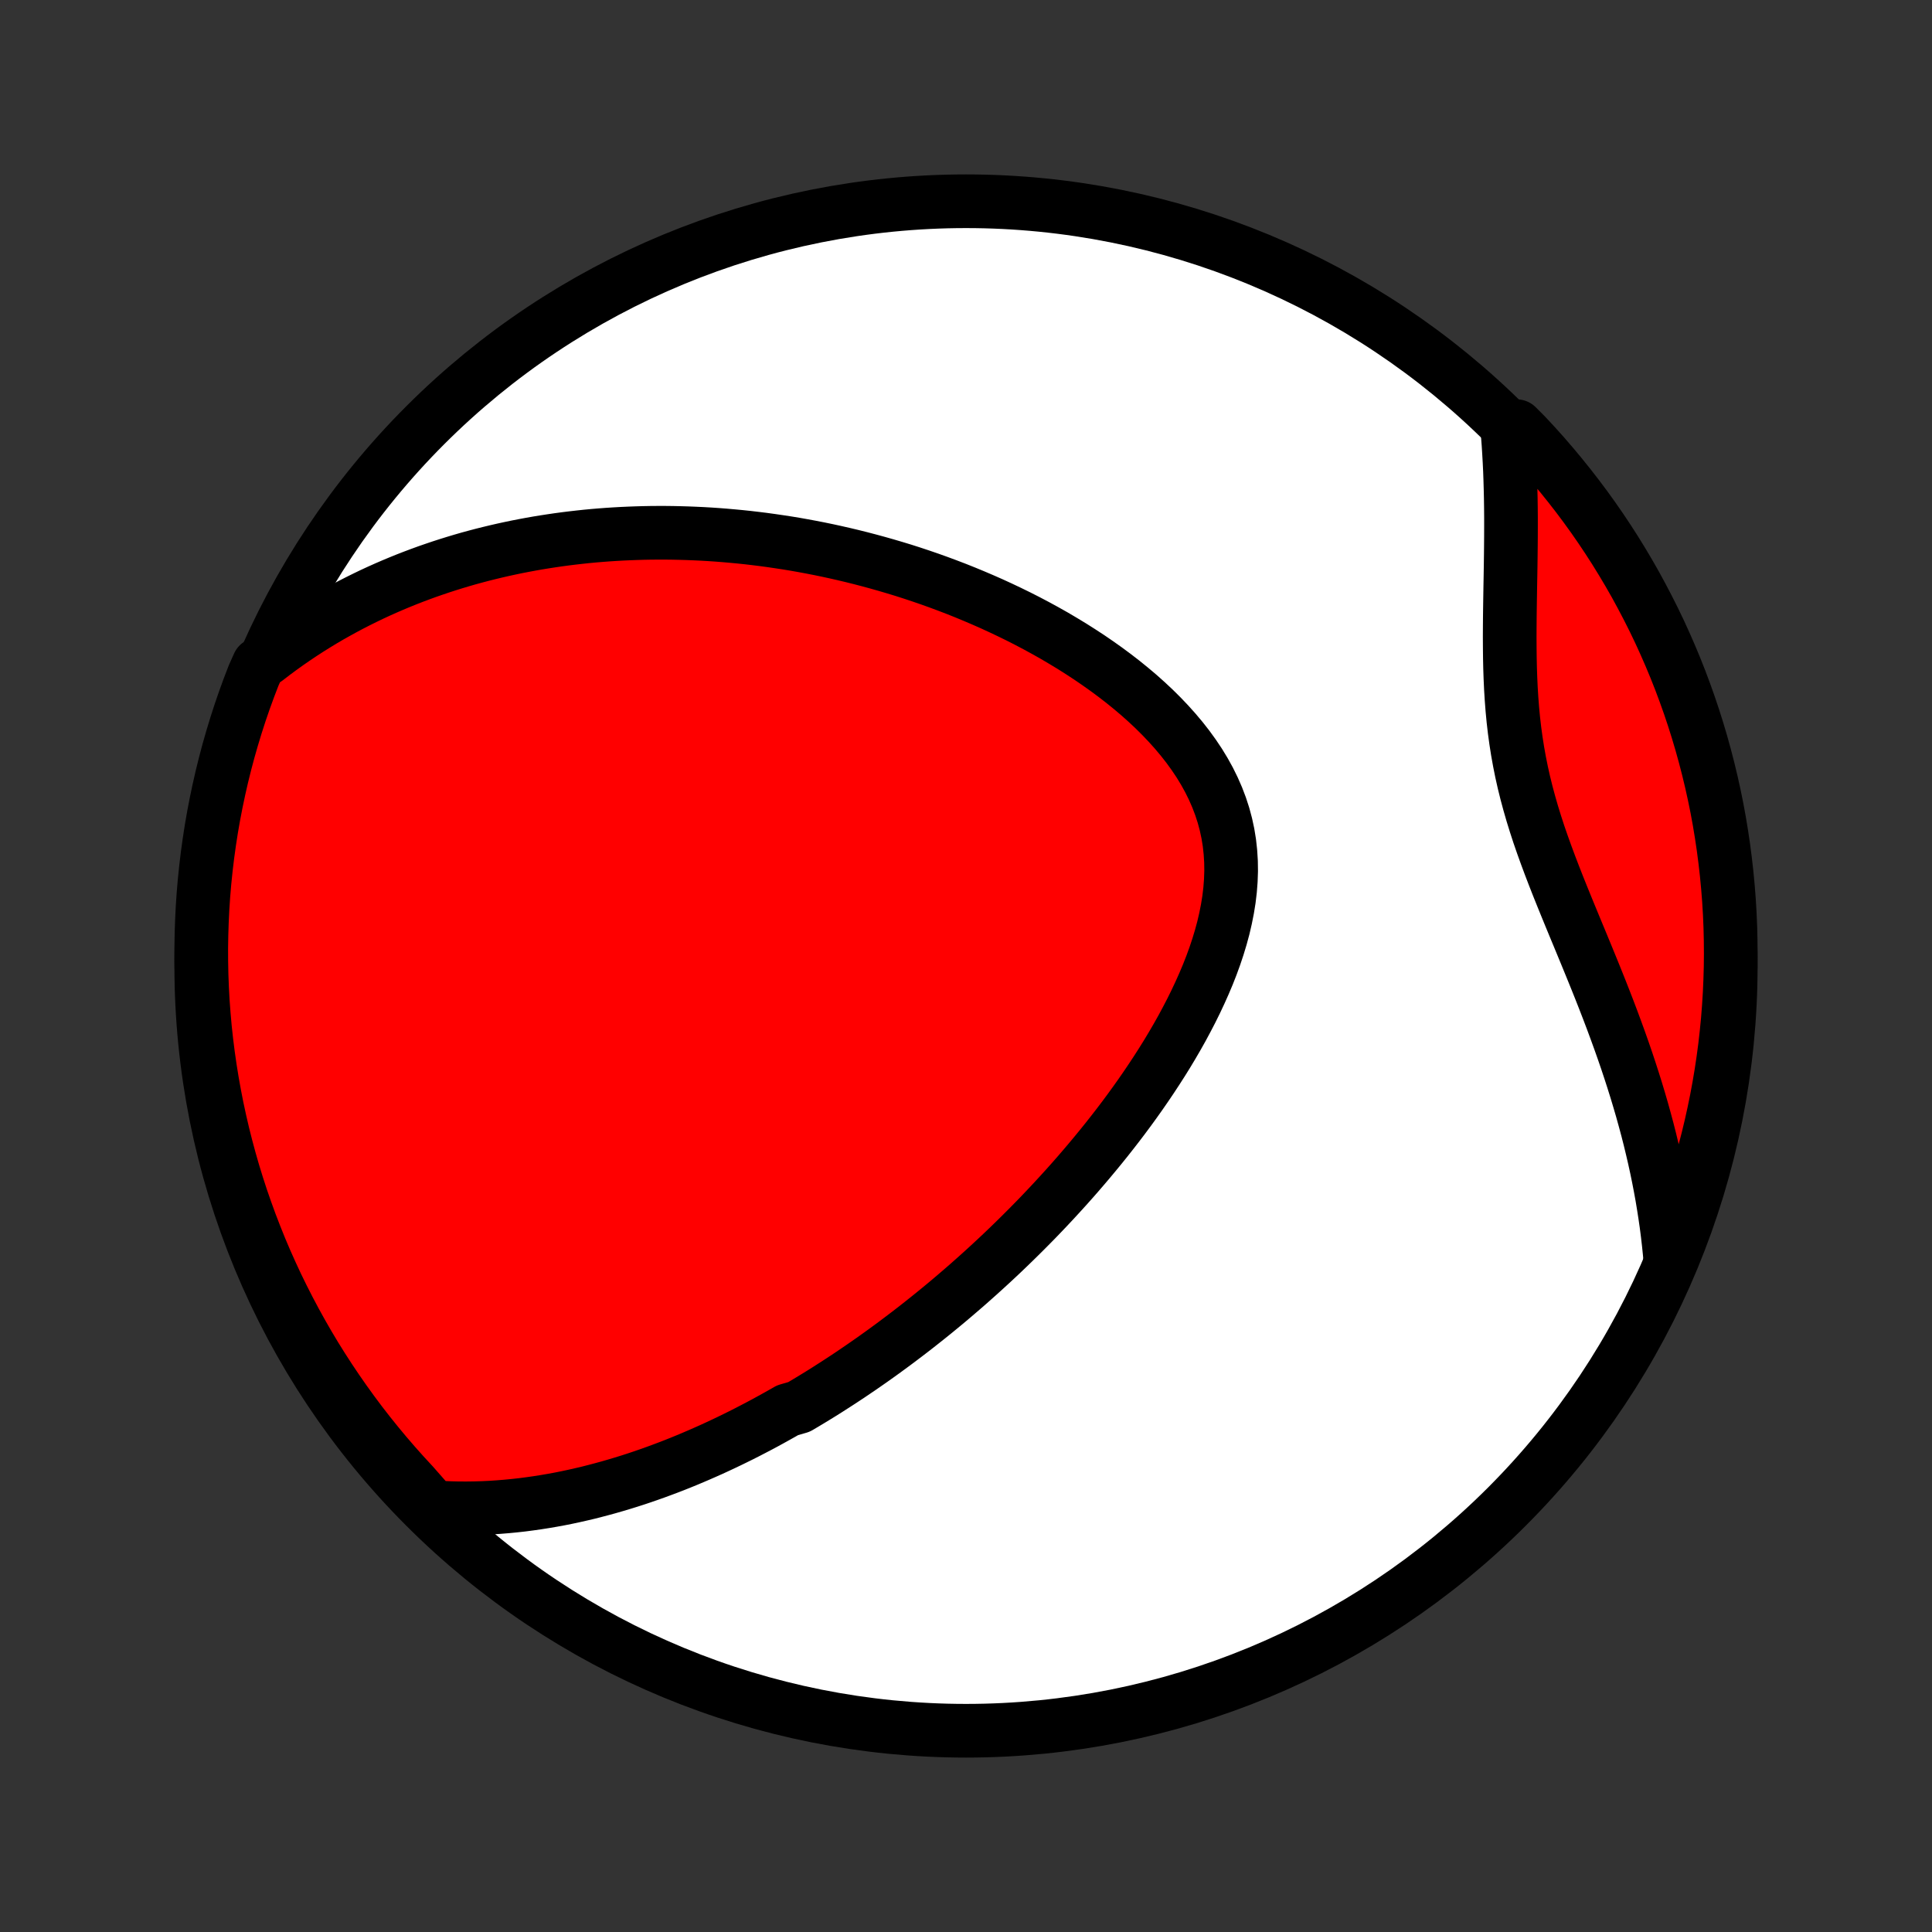 <?xml version="1.0" encoding="utf-8" standalone="no"?>
<!DOCTYPE svg PUBLIC "-//W3C//DTD SVG 1.1//EN"
  "http://www.w3.org/Graphics/SVG/1.1/DTD/svg11.dtd">
<!-- Created with matplotlib (http://matplotlib.org/) -->
<svg height="72pt" version="1.1" viewBox="0 0 72 72" width="72pt" xmlns="http://www.w3.org/2000/svg" xmlns:xlink="http://www.w3.org/1999/xlink">
 <rect x="0" y="0" width="72" height="72" fill="#333333" stroke="none"/>
 <defs>
  <style type="text/css">
*{stroke-linecap:butt;stroke-linejoin:round;}
  </style>
 </defs>
 <g id="figure_1">
  <g id="patch_1">
   <path d="
M0 72
L72 72
L72 0
L0 0
z
" style="fill:none;"/>
  </g>
  <g id="axes_1">
   <g id="PatchCollection_1">
    <defs>
     <path d="
M36 -7.5
C43.558 -7.5 50.808 -10.503 56.153 -15.848
C61.497 -21.192 64.5 -28.442 64.5 -36
C64.5 -43.558 61.497 -50.808 56.153 -56.153
C50.808 -61.497 43.558 -64.5 36 -64.5
C28.442 -64.5 21.192 -61.497 15.848 -56.153
C10.503 -50.808 7.5 -43.558 7.5 -36
C7.5 -28.442 10.503 -21.192 15.848 -15.848
C21.192 -10.503 28.442 -7.5 36 -7.5
z
" id="C0_0_a811fe30f3"/>
     <path d="
M16.134 -15.831
L16.452 -15.811
L16.767 -15.798
L17.079 -15.79
L17.388 -15.789
L17.694 -15.793
L17.996 -15.802
L18.295 -15.816
L18.591 -15.836
L18.884 -15.86
L19.174 -15.888
L19.461 -15.92
L19.745 -15.957
L20.026 -15.997
L20.305 -16.041
L20.58 -16.088
L20.853 -16.138
L21.123 -16.192
L21.39 -16.249
L21.655 -16.309
L21.918 -16.371
L22.177 -16.437
L22.435 -16.505
L22.69 -16.575
L22.943 -16.648
L23.194 -16.723
L23.443 -16.8
L23.689 -16.879
L23.934 -16.961
L24.177 -17.045
L24.417 -17.13
L24.656 -17.218
L24.893 -17.307
L25.129 -17.398
L25.362 -17.491
L25.595 -17.586
L25.825 -17.683
L26.054 -17.781
L26.282 -17.881
L26.509 -17.982
L26.733 -18.085
L26.957 -18.19
L27.18 -18.296
L27.401 -18.404
L27.622 -18.513
L27.841 -18.624
L28.059 -18.737
L28.277 -18.851
L28.493 -18.966
L28.709 -19.084
L28.924 -19.203
L29.138 -19.323
L29.352 -19.445
L29.777 -19.568
L29.988 -19.693
L30.2 -19.82
L30.41 -19.948
L30.621 -20.078
L30.831 -20.21
L31.04 -20.344
L31.25 -20.479
L31.459 -20.616
L31.668 -20.754
L31.876 -20.895
L32.085 -21.037
L32.293 -21.181
L32.502 -21.327
L32.71 -21.475
L32.919 -21.625
L33.127 -21.777
L33.336 -21.931
L33.544 -22.087
L33.753 -22.245
L33.962 -22.405
L34.172 -22.568
L34.381 -22.733
L34.591 -22.9
L34.801 -23.069
L35.011 -23.241
L35.222 -23.415
L35.433 -23.592
L35.644 -23.772
L35.856 -23.954
L36.068 -24.138
L36.28 -24.326
L36.493 -24.516
L36.706 -24.709
L36.92 -24.905
L37.134 -25.104
L37.349 -25.306
L37.563 -25.511
L37.779 -25.72
L37.994 -25.931
L38.21 -26.146
L38.426 -26.364
L38.643 -26.585
L38.859 -26.81
L39.076 -27.039
L39.293 -27.271
L39.51 -27.507
L39.727 -27.746
L39.944 -27.989
L40.161 -28.236
L40.377 -28.487
L40.593 -28.741
L40.809 -29
L41.024 -29.262
L41.239 -29.529
L41.452 -29.799
L41.665 -30.074
L41.876 -30.352
L42.086 -30.635
L42.294 -30.922
L42.5 -31.212
L42.704 -31.507
L42.906 -31.806
L43.105 -32.109
L43.302 -32.416
L43.495 -32.726
L43.684 -33.041
L43.869 -33.359
L44.05 -33.681
L44.225 -34.007
L44.396 -34.336
L44.56 -34.668
L44.718 -35.004
L44.869 -35.342
L45.013 -35.683
L45.148 -36.027
L45.274 -36.373
L45.39 -36.721
L45.496 -37.071
L45.591 -37.422
L45.673 -37.775
L45.743 -38.128
L45.8 -38.482
L45.842 -38.836
L45.869 -39.189
L45.881 -39.542
L45.876 -39.893
L45.854 -40.243
L45.816 -40.591
L45.76 -40.936
L45.686 -41.279
L45.595 -41.618
L45.486 -41.953
L45.36 -42.284
L45.217 -42.611
L45.058 -42.933
L44.883 -43.25
L44.693 -43.562
L44.488 -43.868
L44.271 -44.168
L44.04 -44.463
L43.798 -44.751
L43.545 -45.033
L43.282 -45.309
L43.01 -45.579
L42.729 -45.842
L42.441 -46.099
L42.145 -46.349
L41.844 -46.593
L41.537 -46.83
L41.225 -47.061
L40.909 -47.285
L40.589 -47.504
L40.266 -47.715
L39.941 -47.921
L39.612 -48.12
L39.283 -48.314
L38.951 -48.501
L38.619 -48.682
L38.285 -48.858
L37.952 -49.027
L37.617 -49.191
L37.283 -49.349
L36.95 -49.502
L36.616 -49.649
L36.283 -49.791
L35.952 -49.928
L35.621 -50.06
L35.291 -50.186
L34.962 -50.308
L34.635 -50.425
L34.309 -50.537
L33.984 -50.645
L33.662 -50.748
L33.34 -50.846
L33.021 -50.94
L32.703 -51.03
L32.387 -51.116
L32.073 -51.198
L31.761 -51.276
L31.45 -51.35
L31.142 -51.42
L30.835 -51.487
L30.53 -51.55
L30.227 -51.609
L29.926 -51.665
L29.626 -51.718
L29.329 -51.767
L29.033 -51.812
L28.739 -51.855
L28.447 -51.895
L28.156 -51.931
L27.867 -51.965
L27.58 -51.995
L27.294 -52.022
L27.01 -52.047
L26.728 -52.069
L26.447 -52.088
L26.167 -52.104
L25.889 -52.117
L25.612 -52.128
L25.336 -52.136
L25.062 -52.142
L24.789 -52.145
L24.517 -52.145
L24.247 -52.143
L23.977 -52.138
L23.709 -52.13
L23.441 -52.12
L23.175 -52.108
L22.909 -52.093
L22.644 -52.076
L22.38 -52.056
L22.117 -52.034
L21.855 -52.009
L21.593 -51.981
L21.331 -51.951
L21.071 -51.919
L20.811 -51.884
L20.551 -51.846
L20.292 -51.806
L20.034 -51.764
L19.775 -51.718
L19.517 -51.67
L19.26 -51.62
L19.002 -51.566
L18.745 -51.51
L18.488 -51.451
L18.231 -51.389
L17.974 -51.325
L17.717 -51.257
L17.46 -51.187
L17.204 -51.113
L16.947 -51.036
L16.69 -50.956
L16.433 -50.873
L16.176 -50.786
L15.919 -50.697
L15.661 -50.603
L15.403 -50.506
L15.146 -50.406
L14.887 -50.301
L14.629 -50.193
L14.37 -50.081
L14.111 -49.965
L13.852 -49.845
L13.593 -49.72
L13.333 -49.591
L13.073 -49.458
L12.812 -49.319
L12.552 -49.176
L12.291 -49.029
L12.03 -48.876
L11.769 -48.717
L11.508 -48.554
L11.246 -48.384
L10.985 -48.209
L10.723 -48.028
L10.462 -47.841
L10.201 -47.648
L9.94 -47.447
L9.638 -47.241
L9.453 -46.829
L9.276 -46.368
L9.107 -45.903
L8.946 -45.435
L8.794 -44.964
L8.65 -44.49
L8.514 -44.014
L8.387 -43.536
L8.268 -43.055
L8.158 -42.572
L8.056 -42.087
L7.962 -41.6
L7.877 -41.112
L7.801 -40.621
L7.733 -40.13
L7.674 -39.637
L7.623 -39.143
L7.581 -38.648
L7.548 -38.153
L7.524 -37.657
L7.508 -37.16
L7.5 -36.663
L7.502 -36.165
L7.512 -35.668
L7.531 -35.17
L7.558 -34.673
L7.595 -34.177
L7.639 -33.681
L7.693 -33.185
L7.755 -32.691
L7.826 -32.197
L7.905 -31.705
L7.993 -31.214
L8.089 -30.724
L8.194 -30.236
L8.307 -29.75
L8.429 -29.266
L8.559 -28.783
L8.697 -28.303
L8.844 -27.826
L8.999 -27.35
L9.163 -26.878
L9.334 -26.408
L9.514 -25.941
L9.701 -25.477
L9.897 -25.016
L10.101 -24.559
L10.312 -24.105
L10.532 -23.655
L10.759 -23.209
L10.994 -22.766
L11.236 -22.328
L11.486 -21.893
L11.743 -21.463
L12.008 -21.038
L12.28 -20.617
L12.56 -20.2
L12.846 -19.789
L13.14 -19.382
L13.44 -18.98
L13.748 -18.584
L14.062 -18.193
L14.383 -17.807
L14.71 -17.427
L15.044 -17.053
L15.384 -16.684
z
" id="C0_1_033de7cd73"/>
     <path d="
M62.252 -25.002
L62.221 -25.34
L62.186 -25.68
L62.146 -26.023
L62.102 -26.366
L62.052 -26.712
L61.998 -27.059
L61.94 -27.409
L61.876 -27.76
L61.808 -28.113
L61.735 -28.467
L61.657 -28.824
L61.574 -29.182
L61.487 -29.543
L61.395 -29.904
L61.297 -30.268
L61.196 -30.633
L61.089 -31
L60.978 -31.369
L60.862 -31.739
L60.742 -32.111
L60.618 -32.483
L60.489 -32.858
L60.356 -33.234
L60.219 -33.611
L60.079 -33.989
L59.935 -34.368
L59.788 -34.748
L59.638 -35.129
L59.485 -35.511
L59.33 -35.893
L59.173 -36.277
L59.015 -36.66
L58.856 -37.045
L58.696 -37.43
L58.537 -37.815
L58.379 -38.2
L58.222 -38.586
L58.067 -38.972
L57.915 -39.359
L57.767 -39.745
L57.623 -40.132
L57.484 -40.518
L57.35 -40.905
L57.224 -41.292
L57.104 -41.68
L56.992 -42.068
L56.888 -42.455
L56.792 -42.843
L56.705 -43.232
L56.627 -43.62
L56.557 -44.009
L56.496 -44.398
L56.443 -44.786
L56.398 -45.175
L56.361 -45.564
L56.331 -45.953
L56.307 -46.341
L56.289 -46.728
L56.276 -47.115
L56.268 -47.501
L56.264 -47.886
L56.262 -48.27
L56.264 -48.652
L56.267 -49.032
L56.272 -49.411
L56.278 -49.789
L56.284 -50.164
L56.291 -50.536
L56.297 -50.907
L56.302 -51.275
L56.306 -51.64
L56.309 -52.003
L56.31 -52.363
L56.31 -52.72
L56.307 -53.074
L56.302 -53.425
L56.294 -53.773
L56.284 -54.118
L56.272 -54.459
L56.256 -54.797
L56.237 -55.132
L56.216 -55.464
L56.191 -55.792
L56.524 -56.117
L56.866 -55.774
L57.202 -55.413
L57.531 -55.046
L57.853 -54.673
L58.169 -54.294
L58.478 -53.91
L58.781 -53.52
L59.076 -53.126
L59.365 -52.725
L59.646 -52.32
L59.92 -51.91
L60.187 -51.495
L60.446 -51.075
L60.698 -50.651
L60.943 -50.222
L61.179 -49.788
L61.408 -49.351
L61.63 -48.91
L61.844 -48.464
L62.049 -48.015
L62.247 -47.562
L62.437 -47.106
L62.619 -46.646
L62.792 -46.183
L62.958 -45.717
L63.115 -45.248
L63.264 -44.776
L63.405 -44.301
L63.537 -43.824
L63.661 -43.345
L63.777 -42.863
L63.884 -42.379
L63.983 -41.894
L64.073 -41.406
L64.154 -40.917
L64.227 -40.426
L64.291 -39.934
L64.347 -39.441
L64.394 -38.947
L64.433 -38.451
L64.463 -37.955
L64.484 -37.459
L64.496 -36.962
L64.5 -36.465
L64.495 -35.967
L64.481 -35.47
L64.459 -34.973
L64.428 -34.476
L64.389 -33.979
L64.34 -33.483
L64.284 -32.988
L64.218 -32.494
L64.144 -32.001
L64.061 -31.509
L63.97 -31.019
L63.87 -30.53
L63.762 -30.043
L63.645 -29.557
L63.52 -29.073
L63.387 -28.592
L63.245 -28.113
L63.095 -27.636
L62.937 -27.162
L62.77 -26.69
L62.595 -26.222
z
" id="C0_2_a535670a03"/>
    </defs>
    <g clip-path="url(#p1bffca34e9)">
     <use style="fill:#ffffff;stroke:#000000;stroke-width:2.0;" x="0.0" xlink:href="#C0_0_a811fe30f3" y="72.0"/>
    </g>
    <g clip-path="url(#p1bffca34e9)">
     <use style="fill:#ff0000;stroke:#000000;stroke-width:2.0;" x="0.0" xlink:href="#C0_1_033de7cd73" y="72.0"/>
    </g>
    <g clip-path="url(#p1bffca34e9)">
     <use style="fill:#ff0000;stroke:#000000;stroke-width:2.0;" x="0.0" xlink:href="#C0_2_a535670a03" y="72.0"/>
    </g>
   </g>
  </g>
 </g>
 <defs>
  <clipPath id="p1bffca34e9">
   <rect height="72.0" width="72.0" x="0.0" y="0.0"/>
  </clipPath>
 </defs>
</svg>
